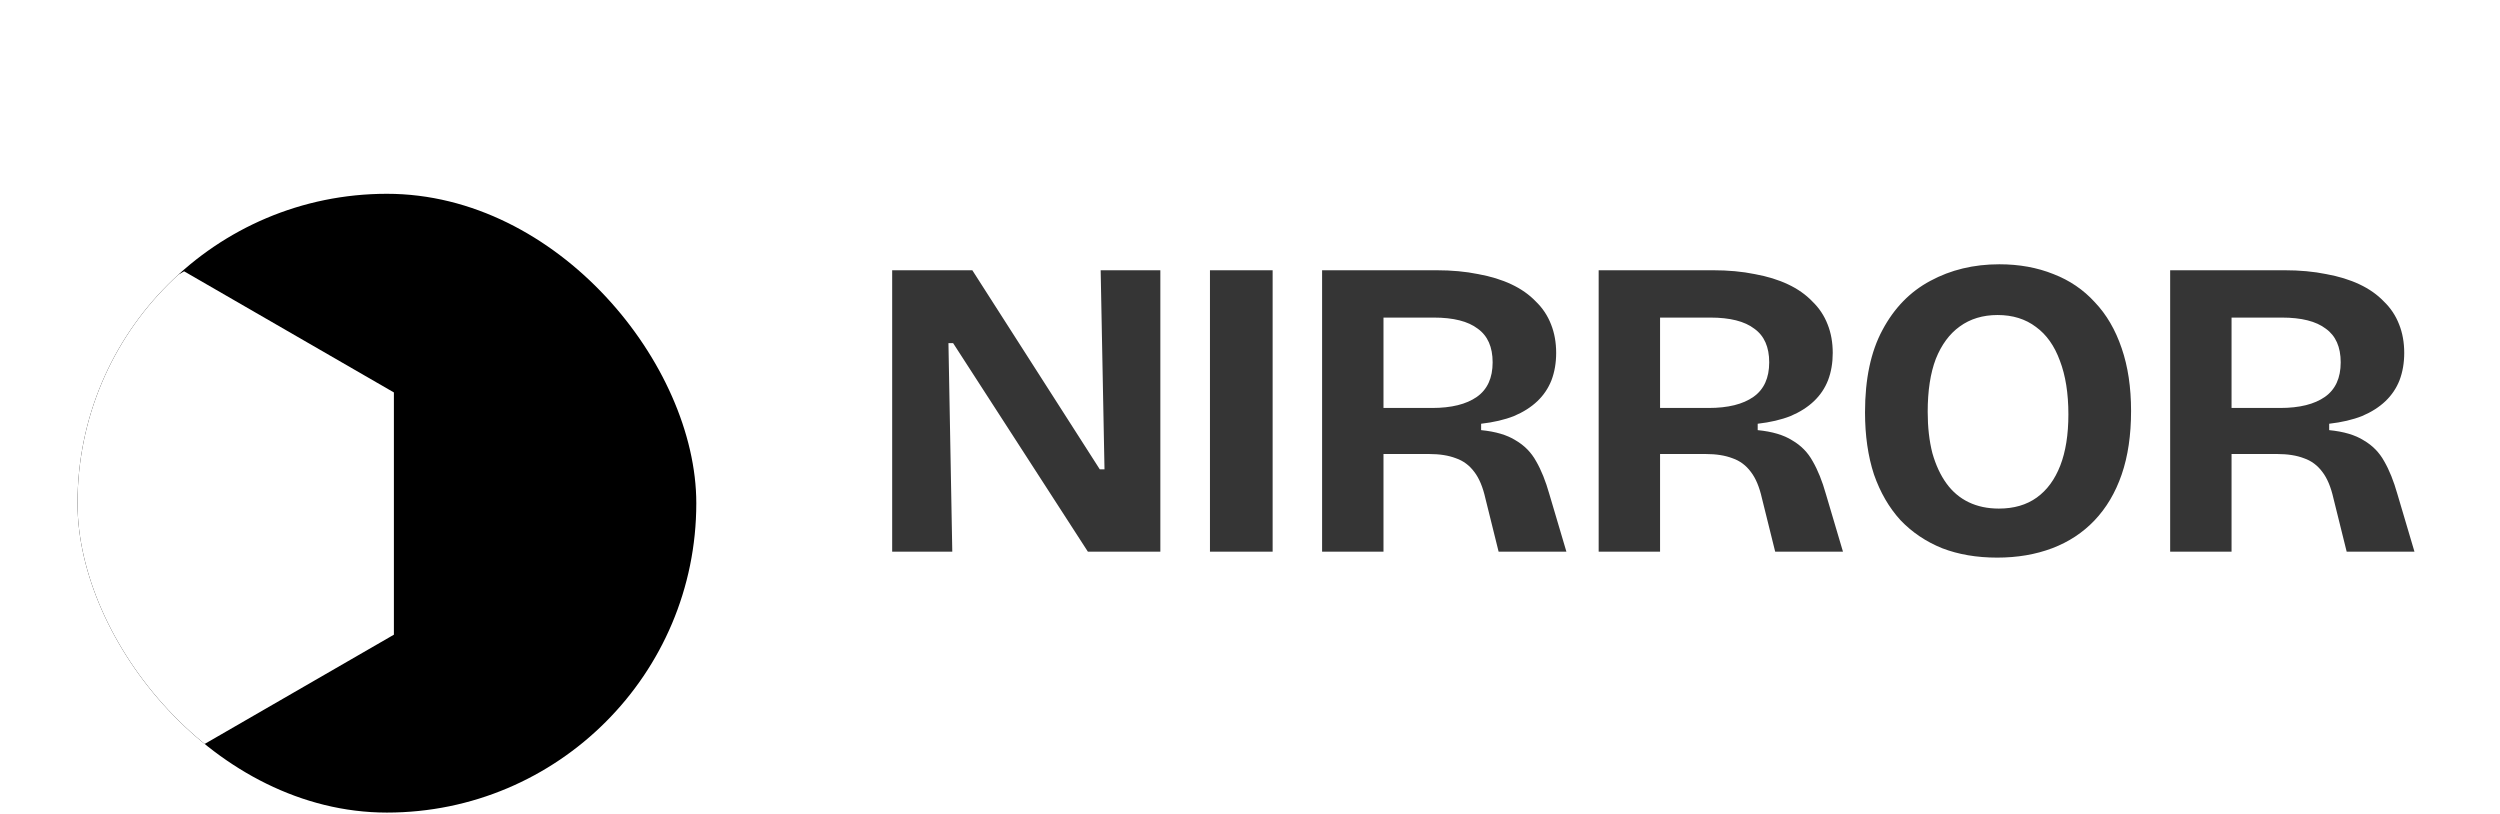 <svg width="129" height="42" viewBox="0 0 129 42" fill="none" xmlns="http://www.w3.org/2000/svg">
<g filter="url(#filter0_d_3451_31)">
<g filter="url(#filter1_ii_3451_31)">
<g clip-path="url(#clip0_3451_31)">
<rect x="5" y="3" width="31.929" height="31.929" rx="15.965" fill="black"/>
<path d="M10.5 7L21.325 13.25V25.75L10.5 32L-0.325 25.75V13.25L10.5 7Z" fill="white"/>
</g>
</g>
<g filter="url(#filter2_i_3451_31)">
<path d="M45.536 25.965V11.445H49.672L56.25 21.719H56.492L56.294 11.445H59.374V25.965H55.634L48.682 15.207H48.44L48.638 25.965H45.536ZM61.934 25.965V11.445H65.168V25.965H61.934ZM67.72 25.965V11.445H73.616C74.408 11.445 75.126 11.511 75.772 11.643C76.417 11.76 76.989 11.936 77.488 12.171C77.986 12.405 78.404 12.699 78.742 13.051C79.094 13.388 79.358 13.784 79.534 14.239C79.71 14.679 79.798 15.17 79.798 15.713C79.798 16.226 79.717 16.695 79.556 17.121C79.394 17.532 79.152 17.891 78.83 18.199C78.507 18.507 78.104 18.764 77.62 18.969C77.136 19.16 76.571 19.291 75.926 19.365V19.695C76.674 19.768 77.268 19.944 77.708 20.223C78.162 20.487 78.514 20.846 78.764 21.301C79.028 21.756 79.255 22.32 79.446 22.995L80.326 25.965H76.828L76.146 23.215C76.014 22.628 75.823 22.174 75.574 21.851C75.324 21.514 75.009 21.279 74.628 21.147C74.246 21 73.784 20.927 73.242 20.927H70.888V25.965H67.72ZM70.888 18.551H73.396C74.393 18.551 75.163 18.36 75.706 17.979C76.248 17.598 76.52 17.003 76.52 16.197C76.52 15.405 76.263 14.825 75.75 14.459C75.251 14.078 74.496 13.887 73.484 13.887H70.888V18.551ZM81.991 25.965V11.445H87.887C88.679 11.445 89.398 11.511 90.043 11.643C90.689 11.76 91.261 11.936 91.759 12.171C92.258 12.405 92.676 12.699 93.013 13.051C93.365 13.388 93.629 13.784 93.805 14.239C93.981 14.679 94.069 15.17 94.069 15.713C94.069 16.226 93.989 16.695 93.827 17.121C93.666 17.532 93.424 17.891 93.101 18.199C92.779 18.507 92.375 18.764 91.891 18.969C91.407 19.16 90.843 19.291 90.197 19.365V19.695C90.945 19.768 91.539 19.944 91.979 20.223C92.434 20.487 92.786 20.846 93.035 21.301C93.299 21.756 93.527 22.32 93.717 22.995L94.597 25.965H91.099L90.417 23.215C90.285 22.628 90.095 22.174 89.845 21.851C89.596 21.514 89.281 21.279 88.899 21.147C88.518 21 88.056 20.927 87.513 20.927H85.159V25.965H81.991ZM85.159 18.551H87.667C88.665 18.551 89.435 18.36 89.977 17.979C90.52 17.598 90.791 17.003 90.791 16.197C90.791 15.405 90.535 14.825 90.021 14.459C89.523 14.078 88.767 13.887 87.755 13.887H85.159V18.551ZM102.555 26.273C101.499 26.273 100.553 26.111 99.717 25.789C98.881 25.451 98.162 24.968 97.561 24.337C96.974 23.692 96.519 22.907 96.197 21.983C95.889 21.044 95.735 19.974 95.735 18.771C95.735 17.055 96.035 15.639 96.637 14.525C97.238 13.396 98.059 12.552 99.101 11.995C100.157 11.423 101.345 11.137 102.665 11.137C103.692 11.137 104.623 11.306 105.459 11.643C106.295 11.966 107.006 12.45 107.593 13.095C108.194 13.726 108.656 14.518 108.979 15.471C109.302 16.41 109.463 17.488 109.463 18.705C109.463 19.951 109.302 21.044 108.979 21.983C108.656 22.922 108.187 23.713 107.571 24.359C106.97 24.989 106.244 25.466 105.393 25.789C104.542 26.111 103.596 26.273 102.555 26.273ZM102.643 23.743C103.42 23.743 104.073 23.552 104.601 23.171C105.129 22.79 105.532 22.239 105.811 21.521C106.09 20.802 106.229 19.922 106.229 18.881C106.229 17.796 106.082 16.872 105.789 16.109C105.51 15.346 105.1 14.767 104.557 14.371C104.014 13.96 103.354 13.755 102.577 13.755C101.814 13.755 101.162 13.953 100.619 14.349C100.091 14.73 99.68 15.287 99.387 16.021C99.108 16.754 98.969 17.663 98.969 18.749C98.969 19.541 99.049 20.252 99.211 20.883C99.387 21.499 99.629 22.02 99.937 22.445C100.245 22.87 100.626 23.193 101.081 23.413C101.536 23.633 102.056 23.743 102.643 23.743ZM111.48 25.965V11.445H117.376C118.168 11.445 118.886 11.511 119.532 11.643C120.177 11.76 120.749 11.936 121.248 12.171C121.746 12.405 122.164 12.699 122.502 13.051C122.854 13.388 123.118 13.784 123.294 14.239C123.47 14.679 123.558 15.17 123.558 15.713C123.558 16.226 123.477 16.695 123.316 17.121C123.154 17.532 122.912 17.891 122.59 18.199C122.267 18.507 121.864 18.764 121.38 18.969C120.896 19.16 120.331 19.291 119.686 19.365V19.695C120.434 19.768 121.028 19.944 121.468 20.223C121.922 20.487 122.274 20.846 122.524 21.301C122.788 21.756 123.015 22.32 123.206 22.995L124.086 25.965H120.588L119.906 23.215C119.774 22.628 119.583 22.174 119.334 21.851C119.084 21.514 118.769 21.279 118.388 21.147C118.006 21 117.544 20.927 117.002 20.927H114.648V25.965H111.48ZM114.648 18.551H117.156C118.153 18.551 118.923 18.36 119.466 17.979C120.008 17.598 120.28 17.003 120.28 16.197C120.28 15.405 120.023 14.825 119.51 14.459C119.011 14.078 118.256 13.887 117.244 13.887H114.648V18.551Z" fill="#353535"/>
</g>
</g>
<defs>
<filter id="filter0_d_3451_31" x="0.5" y="0.5" width="128.93" height="40.93" filterUnits="userSpaceOnUse" color-interpolation-filters="sRGB">
<feFlood flood-opacity="0" result="BackgroundImageFix"/>
<feColorMatrix in="SourceAlpha" type="matrix" values="0 0 0 0 0 0 0 0 0 0 0 0 0 0 0 0 0 0 127 0" result="hardAlpha"/>
<feOffset dy="2"/>
<feGaussianBlur stdDeviation="2.25"/>
<feComposite in2="hardAlpha" operator="out"/>
<feColorMatrix type="matrix" values="0 0 0 0 0 0 0 0 0 0 0 0 0 0 0 0 0 0 0.07 0"/>
<feBlend mode="normal" in2="BackgroundImageFix" result="effect1_dropShadow_3451_31"/>
<feBlend mode="normal" in="SourceGraphic" in2="effect1_dropShadow_3451_31" result="shape"/>
</filter>
<filter id="filter1_ii_3451_31" x="4" y="3" width="32.93" height="34.93" filterUnits="userSpaceOnUse" color-interpolation-filters="sRGB">
<feFlood flood-opacity="0" result="BackgroundImageFix"/>
<feBlend mode="normal" in="SourceGraphic" in2="BackgroundImageFix" result="shape"/>
<feColorMatrix in="SourceAlpha" type="matrix" values="0 0 0 0 0 0 0 0 0 0 0 0 0 0 0 0 0 0 127 0" result="hardAlpha"/>
<feOffset dy="2"/>
<feGaussianBlur stdDeviation="0.65"/>
<feComposite in2="hardAlpha" operator="arithmetic" k2="-1" k3="1"/>
<feColorMatrix type="matrix" values="0 0 0 0 1 0 0 0 0 1 0 0 0 0 1 0 0 0 0.25 0"/>
<feBlend mode="normal" in2="shape" result="effect1_innerShadow_3451_31"/>
<feColorMatrix in="SourceAlpha" type="matrix" values="0 0 0 0 0 0 0 0 0 0 0 0 0 0 0 0 0 0 127 0" result="hardAlpha"/>
<feOffset dx="-1" dy="3"/>
<feGaussianBlur stdDeviation="1.75"/>
<feComposite in2="hardAlpha" operator="arithmetic" k2="-1" k3="1"/>
<feColorMatrix type="matrix" values="0 0 0 0 1 0 0 0 0 1 0 0 0 0 1 0 0 0 0.22 0"/>
<feBlend mode="normal" in2="effect1_innerShadow_3451_31" result="effect2_innerShadow_3451_31"/>
</filter>
<filter id="filter2_i_3451_31" x="45.535" y="11.137" width="79.051" height="15.637" filterUnits="userSpaceOnUse" color-interpolation-filters="sRGB">
<feFlood flood-opacity="0" result="BackgroundImageFix"/>
<feBlend mode="normal" in="SourceGraphic" in2="BackgroundImageFix" result="shape"/>
<feColorMatrix in="SourceAlpha" type="matrix" values="0 0 0 0 0 0 0 0 0 0 0 0 0 0 0 0 0 0 127 0" result="hardAlpha"/>
<feOffset dx="0.5" dy="0.5"/>
<feGaussianBlur stdDeviation="0.6"/>
<feComposite in2="hardAlpha" operator="arithmetic" k2="-1" k3="1"/>
<feColorMatrix type="matrix" values="0 0 0 0 0 0 0 0 0 0 0 0 0 0 0 0 0 0 0.25 0"/>
<feBlend mode="normal" in2="shape" result="effect1_innerShadow_3451_31"/>
</filter>
<clipPath id="clip0_3451_31">
<rect x="5" y="3" width="31.929" height="31.929" rx="15.965" fill="white"/>
</clipPath>
</defs>
</svg>
